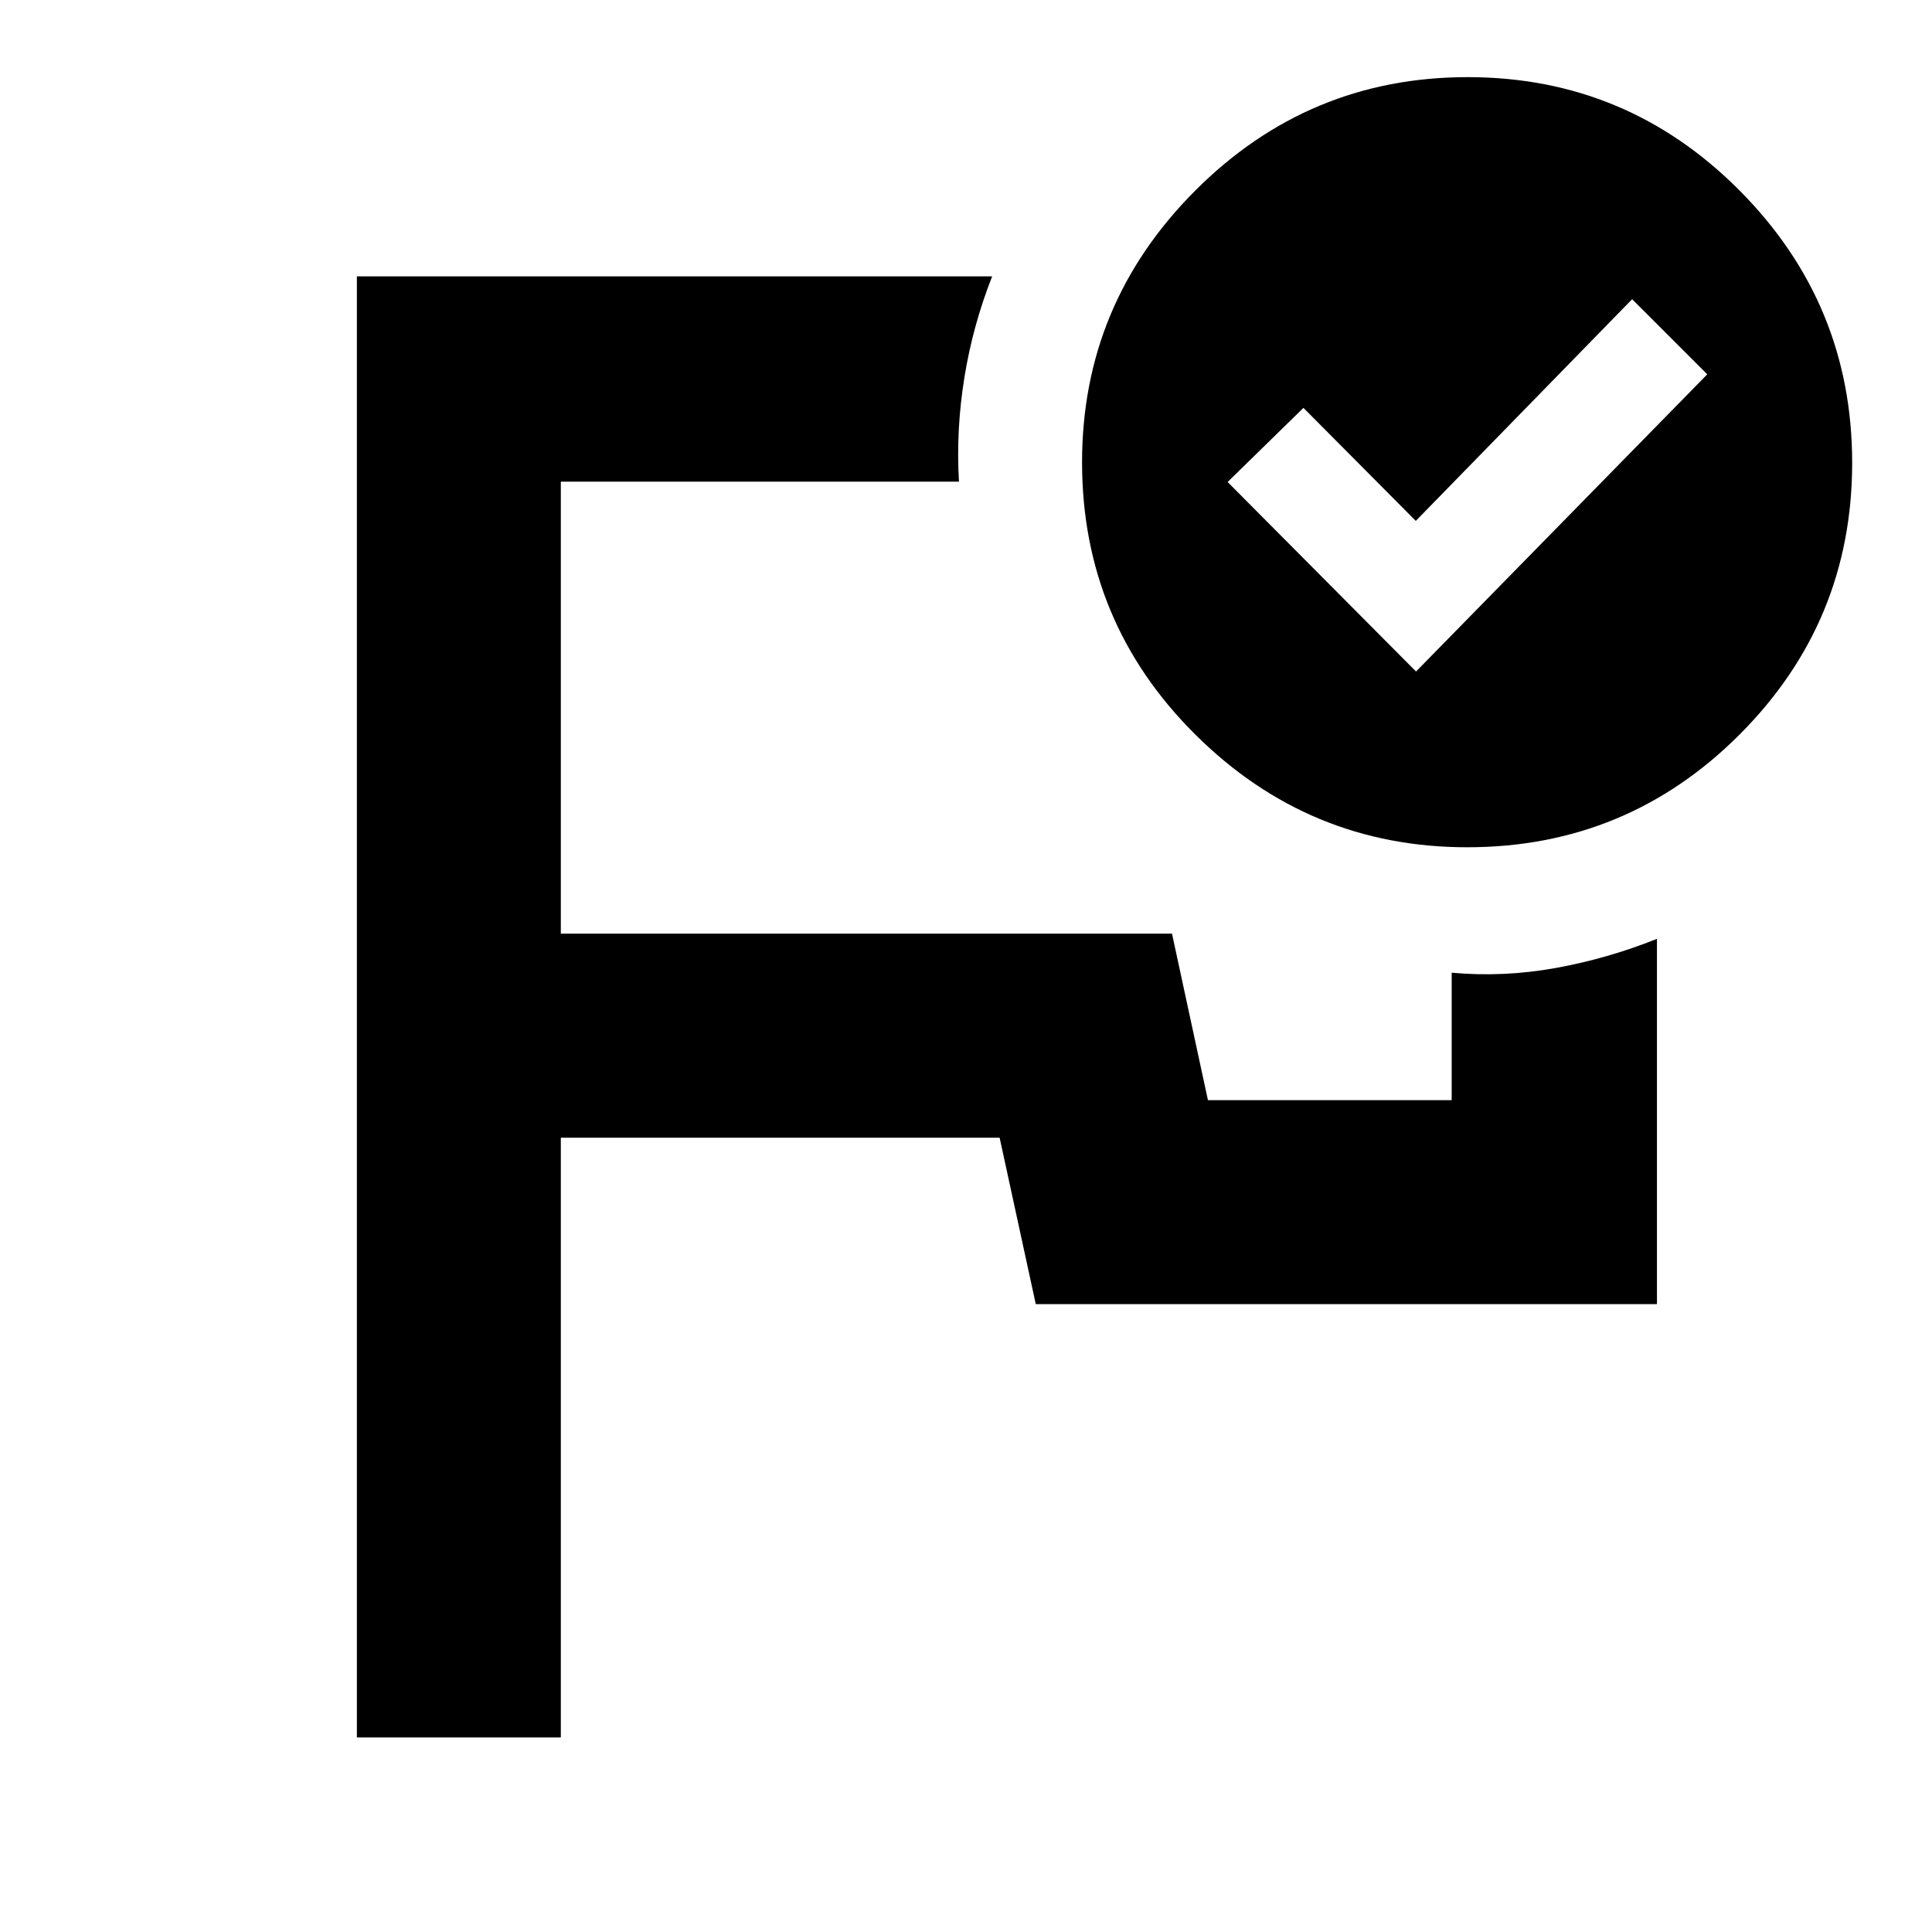 <svg xmlns="http://www.w3.org/2000/svg" height="40" viewBox="0 -960 960 960" width="40"><path d="M500-567.17ZM177.33-96.67v-726H493q-9.67 24.5-13.83 50.45-4.17 25.94-2.67 51.55H278.67v224.59h303.69l17.86 82.75h121.11v-63.34q25.78 2.34 51.64-2.33t50.36-14.5V-312H514.67l-17.96-82.67H278.67v298H177.33Zm526.29-529.66L848.33-774 811-811.33 703.5-701.17l-55.83-56.16L610-720.5l93.62 94.17Zm25.67-295.34q79.05 0 135.05 56.29 55.99 56.28 55.99 135.34 0 79.05-55.95 135.04-55.95 56-135.34 56-78.71 0-135.04-55.95t-56.33-135.34q0-78.72 56.28-135.05 56.29-56.33 135.34-56.33Z"/></svg>